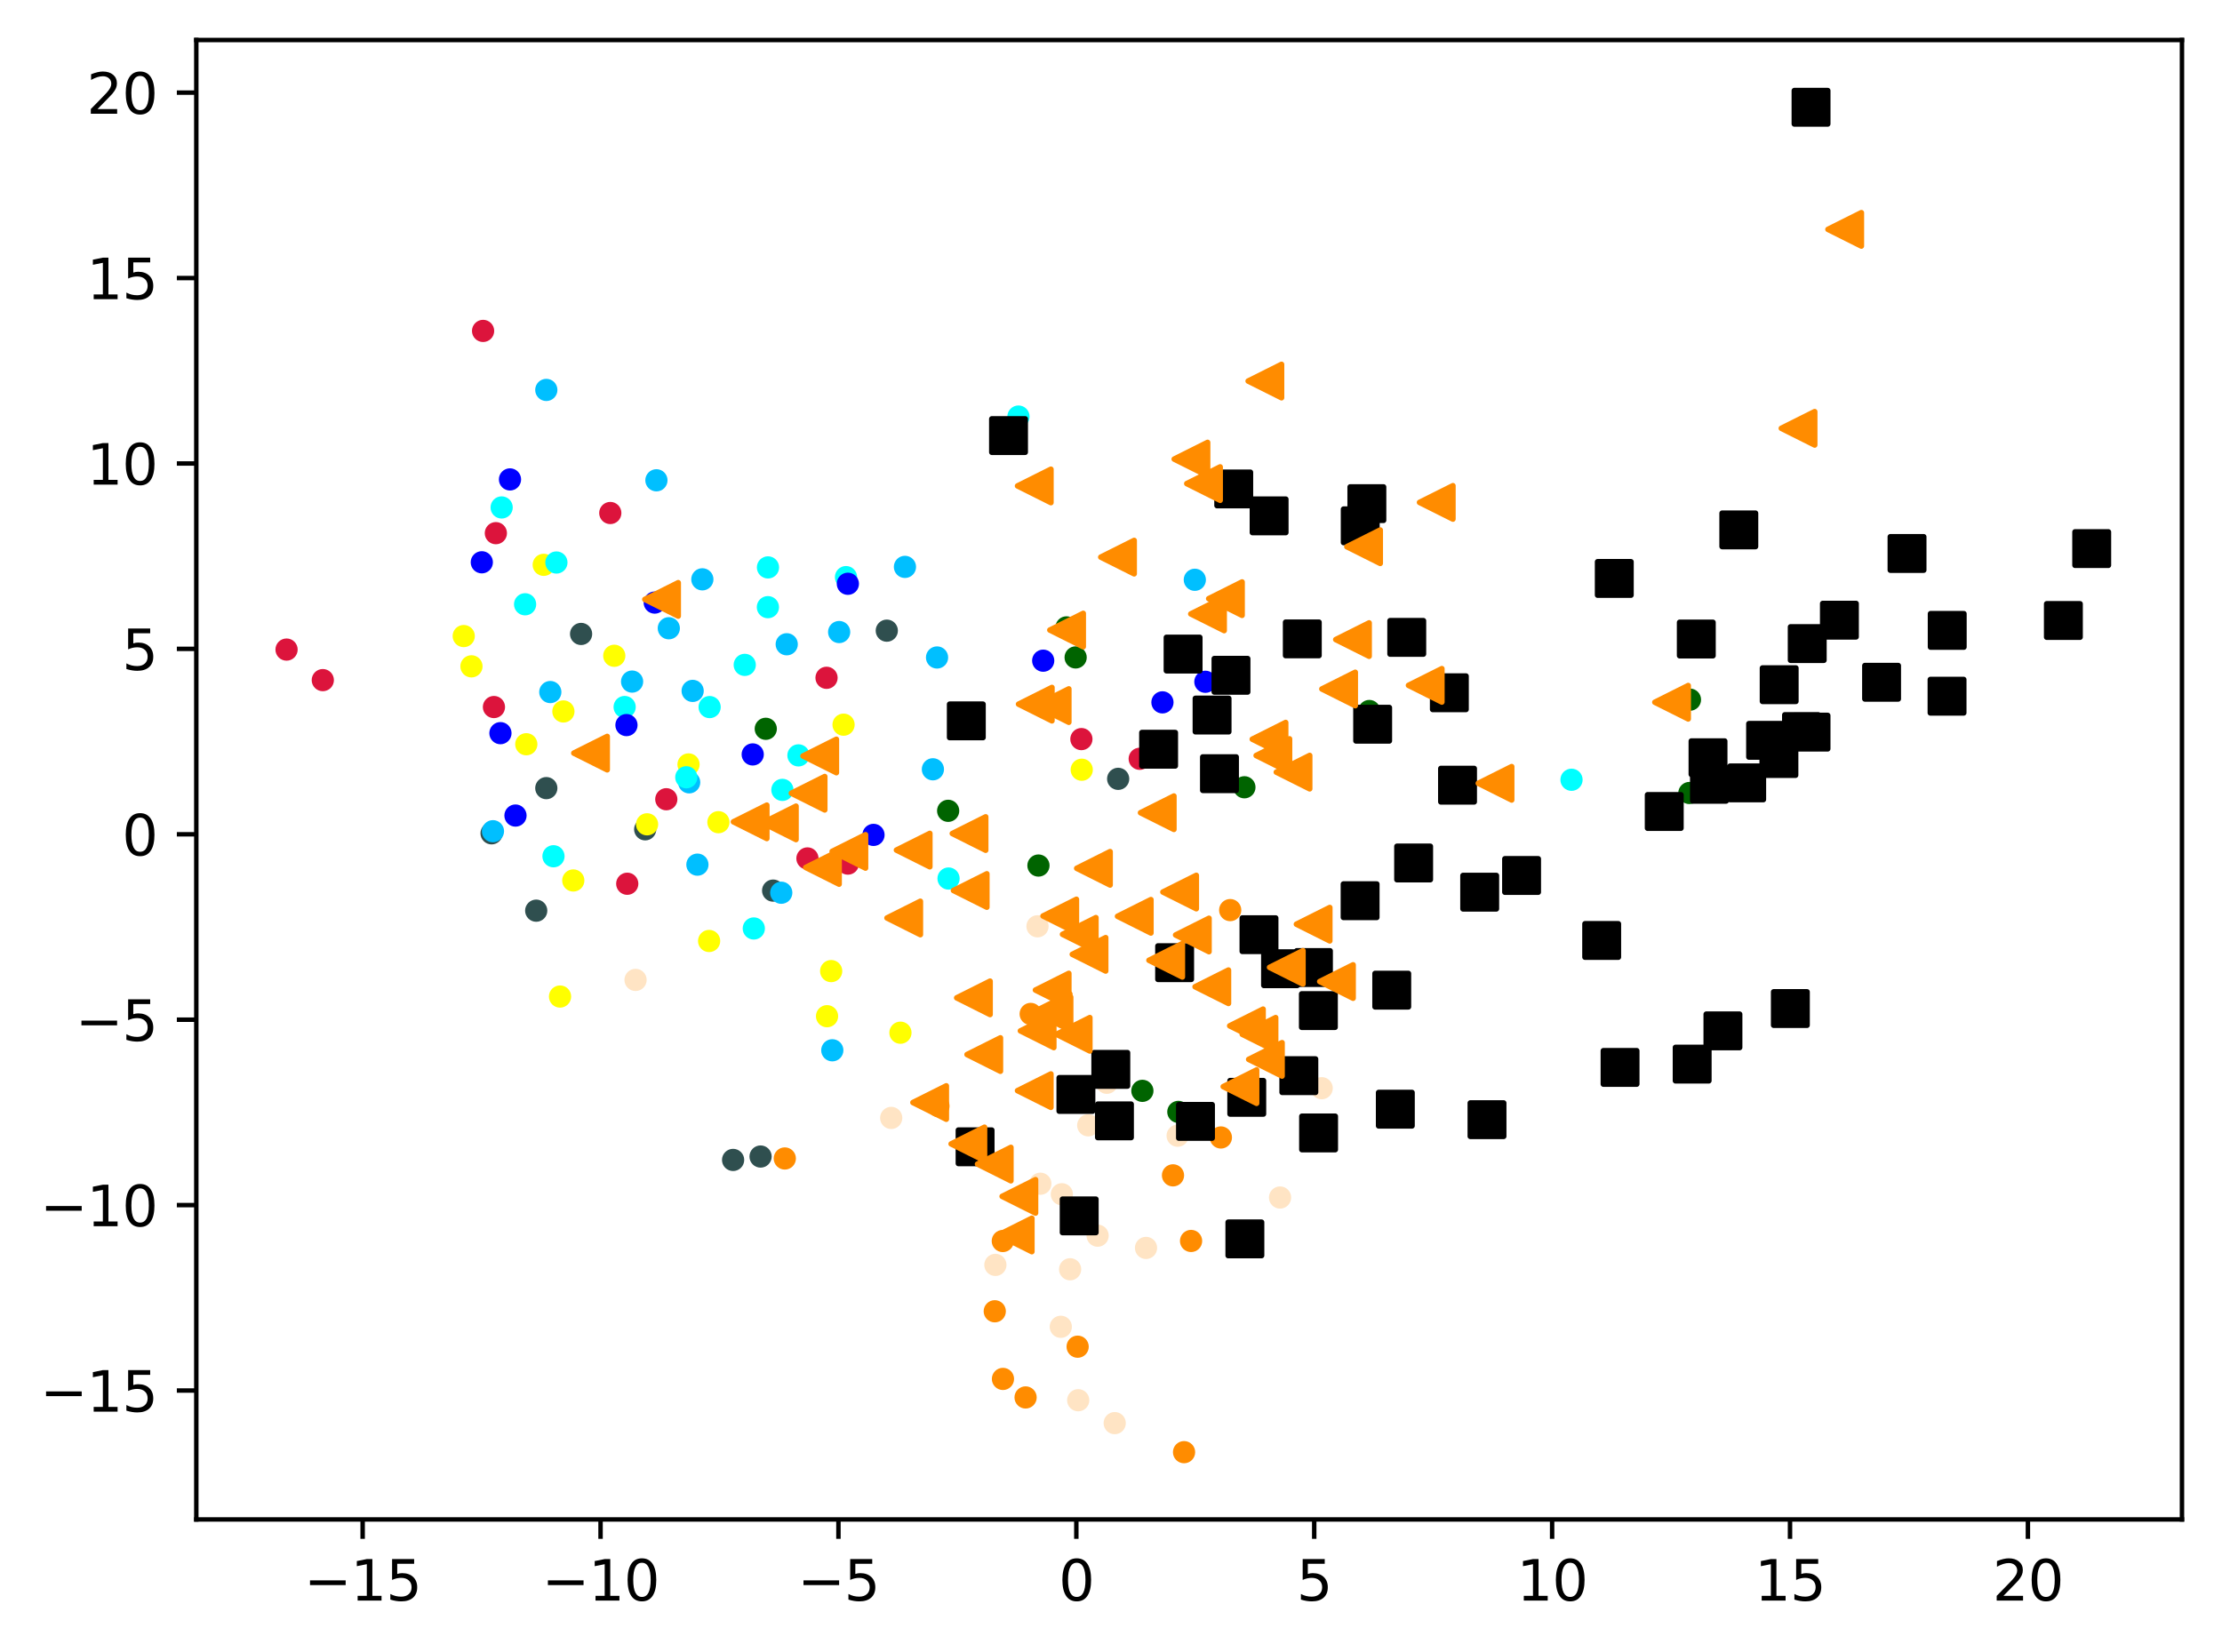 <?xml version="1.0" encoding="utf-8" standalone="no"?>
<!DOCTYPE svg PUBLIC "-//W3C//DTD SVG 1.1//EN"
  "http://www.w3.org/Graphics/SVG/1.1/DTD/svg11.dtd">
<svg xmlns:xlink="http://www.w3.org/1999/xlink" width="399.625pt" height="297.19pt" viewBox="0 0 399.625 297.19" xmlns="http://www.w3.org/2000/svg" version="1.1">
 <defs>
  <style type="text/css">*{stroke-linejoin: round; stroke-linecap: butt}</style>
 </defs>
 <g id="figure_1">
  <g id="patch_1">
   <path d="M 0 297.19 
L 399.625 297.19 
L 399.625 0 
L 0 0 
z
" style="fill: #ffffff"/>
  </g>
  <g id="axes_1">
   <g id="patch_2">
    <path d="M 35.305 273.312 
L 392.425 273.312 
L 392.425 7.2 
L 35.305 7.2 
z
" style="fill: #ffffff"/>
   </g>
   <g id="PathCollection_1">
    <defs>
     <path id="m90c32ec543" d="M 0 1.5 
C 0.398 1.5 0.779 1.342 1.061 1.061 
C 1.342 0.779 1.5 0.398 1.5 0 
C 1.5 -0.398 1.342 -0.779 1.061 -1.061 
C 0.779 -1.342 0.398 -1.5 0 -1.5 
C -0.398 -1.5 -0.779 -1.342 -1.061 -1.061 
C -1.342 -0.779 -1.5 -0.398 -1.5 0 
C -1.5 0.398 -1.342 0.779 -1.061 1.061 
C -0.779 1.342 -0.398 1.5 0 1.5 
z
" style="stroke: #ff8c00"/>
    </defs>
    <g clip-path="url(#p55692cf0a2)">
     <use xlink:href="#m90c32ec543" x="178.907" y="235.872" style="fill: #ff8c00; stroke: #ff8c00"/>
     <use xlink:href="#m90c32ec543" x="221.249" y="163.709" style="fill: #ff8c00; stroke: #ff8c00"/>
     <use xlink:href="#m90c32ec543" x="141.146" y="208.386" style="fill: #ff8c00; stroke: #ff8c00"/>
     <use xlink:href="#m90c32ec543" x="180.354" y="223.235" style="fill: #ff8c00; stroke: #ff8c00"/>
     <use xlink:href="#m90c32ec543" x="180.381" y="248.041" style="fill: #ff8c00; stroke: #ff8c00"/>
     <use xlink:href="#m90c32ec543" x="219.576" y="204.607" style="fill: #ff8c00; stroke: #ff8c00"/>
     <use xlink:href="#m90c32ec543" x="168.777" y="198.962" style="fill: #ff8c00; stroke: #ff8c00"/>
     <use xlink:href="#m90c32ec543" x="212.951" y="261.216" style="fill: #ff8c00; stroke: #ff8c00"/>
     <use xlink:href="#m90c32ec543" x="214.213" y="223.223" style="fill: #ff8c00; stroke: #ff8c00"/>
     <use xlink:href="#m90c32ec543" x="184.452" y="251.371" style="fill: #ff8c00; stroke: #ff8c00"/>
     <use xlink:href="#m90c32ec543" x="210.963" y="211.421" style="fill: #ff8c00; stroke: #ff8c00"/>
     <use xlink:href="#m90c32ec543" x="185.369" y="182.386" style="fill: #ff8c00; stroke: #ff8c00"/>
     <use xlink:href="#m90c32ec543" x="193.813" y="242.244" style="fill: #ff8c00; stroke: #ff8c00"/>
    </g>
   </g>
   <g id="PathCollection_2">
    <defs>
     <path id="ma6989c53c9" d="M 0 1.5 
C 0.398 1.5 0.779 1.342 1.061 1.061 
C 1.342 0.779 1.5 0.398 1.5 0 
C 1.5 -0.398 1.342 -0.779 1.061 -1.061 
C 0.779 -1.342 0.398 -1.5 0 -1.5 
C -0.398 -1.5 -0.779 -1.342 -1.061 -1.061 
C -1.342 -0.779 -1.5 -0.398 -1.5 0 
C -1.5 0.398 -1.342 0.779 -1.061 1.061 
C -0.779 1.342 -0.398 1.5 0 1.5 
z
" style="stroke: #006400"/>
    </defs>
    <g clip-path="url(#p55692cf0a2)">
     <use xlink:href="#ma6989c53c9" x="303.939" y="125.856" style="fill: #006400; stroke: #006400"/>
     <use xlink:href="#ma6989c53c9" x="205.456" y="196.221" style="fill: #006400; stroke: #006400"/>
     <use xlink:href="#ma6989c53c9" x="193.453" y="118.259" style="fill: #006400; stroke: #006400"/>
     <use xlink:href="#ma6989c53c9" x="211.924" y="200.006" style="fill: #006400; stroke: #006400"/>
     <use xlink:href="#ma6989c53c9" x="137.724" y="131.095" style="fill: #006400; stroke: #006400"/>
     <use xlink:href="#ma6989c53c9" x="246.268" y="127.896" style="fill: #006400; stroke: #006400"/>
     <use xlink:href="#ma6989c53c9" x="191.808" y="112.856" style="fill: #006400; stroke: #006400"/>
     <use xlink:href="#ma6989c53c9" x="170.525" y="145.849" style="fill: #006400; stroke: #006400"/>
     <use xlink:href="#ma6989c53c9" x="223.806" y="141.614" style="fill: #006400; stroke: #006400"/>
     <use xlink:href="#ma6989c53c9" x="186.765" y="155.693" style="fill: #006400; stroke: #006400"/>
     <use xlink:href="#ma6989c53c9" x="303.835" y="142.643" style="fill: #006400; stroke: #006400"/>
    </g>
   </g>
   <g id="PathCollection_3">
    <defs>
     <path id="m8073e82174" d="M 0 1.5 
C 0.398 1.5 0.779 1.342 1.061 1.061 
C 1.342 0.779 1.5 0.398 1.5 0 
C 1.5 -0.398 1.342 -0.779 1.061 -1.061 
C 0.779 -1.342 0.398 -1.5 0 -1.5 
C -0.398 -1.5 -0.779 -1.342 -1.061 -1.061 
C -1.342 -0.779 -1.5 -0.398 -1.5 0 
C -1.5 0.398 -1.342 0.779 -1.061 1.061 
C -0.779 1.342 -0.398 1.5 0 1.5 
z
" style="stroke: #2f4f4f"/>
    </defs>
    <g clip-path="url(#p55692cf0a2)">
     <use xlink:href="#m8073e82174" x="96.437" y="163.811" style="fill: #2f4f4f; stroke: #2f4f4f"/>
     <use xlink:href="#m8073e82174" x="159.489" y="113.443" style="fill: #2f4f4f; stroke: #2f4f4f"/>
     <use xlink:href="#m8073e82174" x="104.509" y="114.034" style="fill: #2f4f4f; stroke: #2f4f4f"/>
     <use xlink:href="#m8073e82174" x="88.411" y="149.896" style="fill: #2f4f4f; stroke: #2f4f4f"/>
     <use xlink:href="#m8073e82174" x="201.101" y="140.098" style="fill: #2f4f4f; stroke: #2f4f4f"/>
     <use xlink:href="#m8073e82174" x="136.788" y="208.037" style="fill: #2f4f4f; stroke: #2f4f4f"/>
     <use xlink:href="#m8073e82174" x="139.048" y="160.202" style="fill: #2f4f4f; stroke: #2f4f4f"/>
     <use xlink:href="#m8073e82174" x="98.253" y="141.768" style="fill: #2f4f4f; stroke: #2f4f4f"/>
     <use xlink:href="#m8073e82174" x="131.848" y="208.648" style="fill: #2f4f4f; stroke: #2f4f4f"/>
     <use xlink:href="#m8073e82174" x="116.038" y="149.176" style="fill: #2f4f4f; stroke: #2f4f4f"/>
    </g>
   </g>
   <g id="PathCollection_4">
    <defs>
     <path id="m2326789da8" d="M 0 1.5 
C 0.398 1.5 0.779 1.342 1.061 1.061 
C 1.342 0.779 1.5 0.398 1.5 0 
C 1.5 -0.398 1.342 -0.779 1.061 -1.061 
C 0.779 -1.342 0.398 -1.5 0 -1.5 
C -0.398 -1.5 -0.779 -1.342 -1.061 -1.061 
C -1.342 -0.779 -1.5 -0.398 -1.5 0 
C -1.5 0.398 -1.342 0.779 -1.061 1.061 
C -0.779 1.342 -0.398 1.5 0 1.5 
z
" style="stroke: #00bfff"/>
    </defs>
    <g clip-path="url(#p55692cf0a2)">
     <use xlink:href="#m2326789da8" x="98.253" y="70.141" style="fill: #00bfff; stroke: #00bfff"/>
     <use xlink:href="#m2326789da8" x="120.284" y="113.01" style="fill: #00bfff; stroke: #00bfff"/>
     <use xlink:href="#m2326789da8" x="149.689" y="188.924" style="fill: #00bfff; stroke: #00bfff"/>
     <use xlink:href="#m2326789da8" x="125.428" y="155.532" style="fill: #00bfff; stroke: #00bfff"/>
     <use xlink:href="#m2326789da8" x="126.317" y="104.209" style="fill: #00bfff; stroke: #00bfff"/>
     <use xlink:href="#m2326789da8" x="162.754" y="101.972" style="fill: #00bfff; stroke: #00bfff"/>
     <use xlink:href="#m2326789da8" x="88.658" y="149.519" style="fill: #00bfff; stroke: #00bfff"/>
     <use xlink:href="#m2326789da8" x="150.921" y="113.691" style="fill: #00bfff; stroke: #00bfff"/>
     <use xlink:href="#m2326789da8" x="141.492" y="115.89" style="fill: #00bfff; stroke: #00bfff"/>
     <use xlink:href="#m2326789da8" x="140.509" y="160.584" style="fill: #00bfff; stroke: #00bfff"/>
     <use xlink:href="#m2326789da8" x="214.888" y="104.291" style="fill: #00bfff; stroke: #00bfff"/>
     <use xlink:href="#m2326789da8" x="98.971" y="124.487" style="fill: #00bfff; stroke: #00bfff"/>
     <use xlink:href="#m2326789da8" x="124.573" y="124.278" style="fill: #00bfff; stroke: #00bfff"/>
     <use xlink:href="#m2326789da8" x="123.948" y="140.725" style="fill: #00bfff; stroke: #00bfff"/>
     <use xlink:href="#m2326789da8" x="113.681" y="122.602" style="fill: #00bfff; stroke: #00bfff"/>
     <use xlink:href="#m2326789da8" x="168.527" y="118.267" style="fill: #00bfff; stroke: #00bfff"/>
     <use xlink:href="#m2326789da8" x="167.781" y="138.379" style="fill: #00bfff; stroke: #00bfff"/>
     <use xlink:href="#m2326789da8" x="118.056" y="86.395" style="fill: #00bfff; stroke: #00bfff"/>
    </g>
   </g>
   <g id="PathCollection_5">
    <defs>
     <path id="m8219f09177" d="M 0 1.5 
C 0.398 1.5 0.779 1.342 1.061 1.061 
C 1.342 0.779 1.5 0.398 1.5 0 
C 1.5 -0.398 1.342 -0.779 1.061 -1.061 
C 0.779 -1.342 0.398 -1.5 0 -1.5 
C -0.398 -1.5 -0.779 -1.342 -1.061 -1.061 
C -1.342 -0.779 -1.5 -0.398 -1.5 0 
C -1.5 0.398 -1.342 0.779 -1.061 1.061 
C -0.779 1.342 -0.398 1.5 0 1.5 
z
" style="stroke: #ffff00"/>
    </defs>
    <g clip-path="url(#p55692cf0a2)">
     <use xlink:href="#m8219f09177" x="194.549" y="138.458" style="fill: #ffff00; stroke: #ffff00"/>
     <use xlink:href="#m8219f09177" x="83.401" y="114.415" style="fill: #ffff00; stroke: #ffff00"/>
     <use xlink:href="#m8219f09177" x="101.327" y="127.976" style="fill: #ffff00; stroke: #ffff00"/>
     <use xlink:href="#m8219f09177" x="100.722" y="179.258" style="fill: #ffff00; stroke: #ffff00"/>
     <use xlink:href="#m8219f09177" x="110.476" y="117.96" style="fill: #ffff00; stroke: #ffff00"/>
     <use xlink:href="#m8219f09177" x="103.106" y="158.379" style="fill: #ffff00; stroke: #ffff00"/>
     <use xlink:href="#m8219f09177" x="116.375" y="148.277" style="fill: #ffff00; stroke: #ffff00"/>
     <use xlink:href="#m8219f09177" x="161.944" y="185.762" style="fill: #ffff00; stroke: #ffff00"/>
     <use xlink:href="#m8219f09177" x="127.535" y="169.264" style="fill: #ffff00; stroke: #ffff00"/>
     <use xlink:href="#m8219f09177" x="149.484" y="174.681" style="fill: #ffff00; stroke: #ffff00"/>
     <use xlink:href="#m8219f09177" x="148.744" y="182.794" style="fill: #ffff00; stroke: #ffff00"/>
     <use xlink:href="#m8219f09177" x="129.207" y="147.896" style="fill: #ffff00; stroke: #ffff00"/>
     <use xlink:href="#m8219f09177" x="84.791" y="119.861" style="fill: #ffff00; stroke: #ffff00"/>
     <use xlink:href="#m8219f09177" x="151.713" y="130.355" style="fill: #ffff00; stroke: #ffff00"/>
     <use xlink:href="#m8219f09177" x="123.833" y="137.505" style="fill: #ffff00; stroke: #ffff00"/>
     <use xlink:href="#m8219f09177" x="97.787" y="101.602" style="fill: #ffff00; stroke: #ffff00"/>
     <use xlink:href="#m8219f09177" x="94.653" y="133.874" style="fill: #ffff00; stroke: #ffff00"/>
    </g>
   </g>
   <g id="PathCollection_6">
    <defs>
     <path id="m6be51de3f1" d="M 0 1.5 
C 0.398 1.5 0.779 1.342 1.061 1.061 
C 1.342 0.779 1.5 0.398 1.5 0 
C 1.5 -0.398 1.342 -0.779 1.061 -1.061 
C 0.779 -1.342 0.398 -1.5 0 -1.5 
C -0.398 -1.5 -0.779 -1.342 -1.061 -1.061 
C -1.342 -0.779 -1.5 -0.398 -1.5 0 
C -1.5 0.398 -1.342 0.779 -1.061 1.061 
C -0.779 1.342 -0.398 1.5 0 1.5 
z
" style="stroke: #00ffff"/>
    </defs>
    <g clip-path="url(#p55692cf0a2)">
     <use xlink:href="#m6be51de3f1" x="282.635" y="140.263" style="fill: #00ffff; stroke: #00ffff"/>
     <use xlink:href="#m6be51de3f1" x="94.439" y="108.699" style="fill: #00ffff; stroke: #00ffff"/>
     <use xlink:href="#m6be51de3f1" x="183.17" y="74.933" style="fill: #00ffff; stroke: #00ffff"/>
     <use xlink:href="#m6be51de3f1" x="133.941" y="119.597" style="fill: #00ffff; stroke: #00ffff"/>
     <use xlink:href="#m6be51de3f1" x="99.542" y="154.022" style="fill: #00ffff; stroke: #00ffff"/>
     <use xlink:href="#m6be51de3f1" x="138.12" y="102.065" style="fill: #00ffff; stroke: #00ffff"/>
     <use xlink:href="#m6be51de3f1" x="152.154" y="103.811" style="fill: #00ffff; stroke: #00ffff"/>
     <use xlink:href="#m6be51de3f1" x="127.627" y="127.189" style="fill: #00ffff; stroke: #00ffff"/>
     <use xlink:href="#m6be51de3f1" x="138.105" y="109.217" style="fill: #00ffff; stroke: #00ffff"/>
     <use xlink:href="#m6be51de3f1" x="170.595" y="158.03" style="fill: #00ffff; stroke: #00ffff"/>
     <use xlink:href="#m6be51de3f1" x="135.571" y="167.013" style="fill: #00ffff; stroke: #00ffff"/>
     <use xlink:href="#m6be51de3f1" x="112.342" y="127.177" style="fill: #00ffff; stroke: #00ffff"/>
     <use xlink:href="#m6be51de3f1" x="123.432" y="139.816" style="fill: #00ffff; stroke: #00ffff"/>
     <use xlink:href="#m6be51de3f1" x="143.6" y="135.877" style="fill: #00ffff; stroke: #00ffff"/>
     <use xlink:href="#m6be51de3f1" x="100.069" y="101.184" style="fill: #00ffff; stroke: #00ffff"/>
     <use xlink:href="#m6be51de3f1" x="140.713" y="142.083" style="fill: #00ffff; stroke: #00ffff"/>
     <use xlink:href="#m6be51de3f1" x="90.222" y="91.28" style="fill: #00ffff; stroke: #00ffff"/>
    </g>
   </g>
   <g id="PathCollection_7">
    <defs>
     <path id="mb5764b1c6e" d="M 0 1.5 
C 0.398 1.5 0.779 1.342 1.061 1.061 
C 1.342 0.779 1.5 0.398 1.5 0 
C 1.5 -0.398 1.342 -0.779 1.061 -1.061 
C 0.779 -1.342 0.398 -1.5 0 -1.5 
C -0.398 -1.5 -0.779 -1.342 -1.061 -1.061 
C -1.342 -0.779 -1.5 -0.398 -1.5 0 
C -1.5 0.398 -1.342 0.779 -1.061 1.061 
C -0.779 1.342 -0.398 1.5 0 1.5 
z
" style="stroke: #0000ff"/>
    </defs>
    <g clip-path="url(#p55692cf0a2)">
     <use xlink:href="#mb5764b1c6e" x="91.721" y="86.237" style="fill: #0000ff; stroke: #0000ff"/>
     <use xlink:href="#mb5764b1c6e" x="135.375" y="135.705" style="fill: #0000ff; stroke: #0000ff"/>
     <use xlink:href="#mb5764b1c6e" x="86.653" y="101.144" style="fill: #0000ff; stroke: #0000ff"/>
     <use xlink:href="#mb5764b1c6e" x="187.619" y="118.844" style="fill: #0000ff; stroke: #0000ff"/>
     <use xlink:href="#mb5764b1c6e" x="90.004" y="131.881" style="fill: #0000ff; stroke: #0000ff"/>
     <use xlink:href="#mb5764b1c6e" x="112.669" y="130.429" style="fill: #0000ff; stroke: #0000ff"/>
     <use xlink:href="#mb5764b1c6e" x="216.784" y="122.638" style="fill: #0000ff; stroke: #0000ff"/>
     <use xlink:href="#mb5764b1c6e" x="92.71" y="146.701" style="fill: #0000ff; stroke: #0000ff"/>
     <use xlink:href="#mb5764b1c6e" x="152.488" y="105.01" style="fill: #0000ff; stroke: #0000ff"/>
     <use xlink:href="#mb5764b1c6e" x="157.098" y="150.181" style="fill: #0000ff; stroke: #0000ff"/>
     <use xlink:href="#mb5764b1c6e" x="209.065" y="126.34" style="fill: #0000ff; stroke: #0000ff"/>
     <use xlink:href="#mb5764b1c6e" x="117.752" y="108.39" style="fill: #0000ff; stroke: #0000ff"/>
    </g>
   </g>
   <g id="PathCollection_8">
    <defs>
     <path id="m5fcdad719e" d="M 0 1.5 
C 0.398 1.5 0.779 1.342 1.061 1.061 
C 1.342 0.779 1.5 0.398 1.5 0 
C 1.5 -0.398 1.342 -0.779 1.061 -1.061 
C 0.779 -1.342 0.398 -1.5 0 -1.5 
C -0.398 -1.5 -0.779 -1.342 -1.061 -1.061 
C -1.342 -0.779 -1.5 -0.398 -1.5 0 
C -1.5 0.398 -1.342 0.779 -1.061 1.061 
C -0.779 1.342 -0.398 1.5 0 1.5 
z
" style="stroke: #dc143c"/>
    </defs>
    <g clip-path="url(#p55692cf0a2)">
     <use xlink:href="#m5fcdad719e" x="152.492" y="155.343" style="fill: #dc143c; stroke: #dc143c"/>
     <use xlink:href="#m5fcdad719e" x="58.056" y="122.339" style="fill: #dc143c; stroke: #dc143c"/>
     <use xlink:href="#m5fcdad719e" x="204.975" y="136.491" style="fill: #dc143c; stroke: #dc143c"/>
     <use xlink:href="#m5fcdad719e" x="88.836" y="127.182" style="fill: #dc143c; stroke: #dc143c"/>
     <use xlink:href="#m5fcdad719e" x="145.217" y="154.416" style="fill: #dc143c; stroke: #dc143c"/>
     <use xlink:href="#m5fcdad719e" x="109.76" y="92.279" style="fill: #dc143c; stroke: #dc143c"/>
     <use xlink:href="#m5fcdad719e" x="119.833" y="143.766" style="fill: #dc143c; stroke: #dc143c"/>
     <use xlink:href="#m5fcdad719e" x="51.537" y="116.846" style="fill: #dc143c; stroke: #dc143c"/>
     <use xlink:href="#m5fcdad719e" x="86.883" y="59.525" style="fill: #dc143c; stroke: #dc143c"/>
     <use xlink:href="#m5fcdad719e" x="89.18" y="95.906" style="fill: #dc143c; stroke: #dc143c"/>
     <use xlink:href="#m5fcdad719e" x="148.652" y="121.923" style="fill: #dc143c; stroke: #dc143c"/>
     <use xlink:href="#m5fcdad719e" x="194.488" y="132.947" style="fill: #dc143c; stroke: #dc143c"/>
     <use xlink:href="#m5fcdad719e" x="112.81" y="158.968" style="fill: #dc143c; stroke: #dc143c"/>
    </g>
   </g>
   <g id="PathCollection_9">
    <defs>
     <path id="m5ea8ea9c7e" d="M 0 1.5 
C 0.398 1.5 0.779 1.342 1.061 1.061 
C 1.342 0.779 1.5 0.398 1.5 0 
C 1.5 -0.398 1.342 -0.779 1.061 -1.061 
C 0.779 -1.342 0.398 -1.5 0 -1.5 
C -0.398 -1.5 -0.779 -1.342 -1.061 -1.061 
C -1.342 -0.779 -1.5 -0.398 -1.5 0 
C -1.5 0.398 -1.342 0.779 -1.061 1.061 
C -0.779 1.342 -0.398 1.5 0 1.5 
z
" style="stroke: #ffe4c4"/>
    </defs>
    <g clip-path="url(#p55692cf0a2)">
     <use xlink:href="#m5ea8ea9c7e" x="197.406" y="222.272" style="fill: #ffe4c4; stroke: #ffe4c4"/>
     <use xlink:href="#m5ea8ea9c7e" x="186.593" y="166.623" style="fill: #ffe4c4; stroke: #ffe4c4"/>
     <use xlink:href="#m5ea8ea9c7e" x="206.11" y="224.475" style="fill: #ffe4c4; stroke: #ffe4c4"/>
     <use xlink:href="#m5ea8ea9c7e" x="199.061" y="194.768" style="fill: #ffe4c4; stroke: #ffe4c4"/>
     <use xlink:href="#m5ea8ea9c7e" x="160.283" y="201.091" style="fill: #ffe4c4; stroke: #ffe4c4"/>
     <use xlink:href="#m5ea8ea9c7e" x="211.797" y="204.29" style="fill: #ffe4c4; stroke: #ffe4c4"/>
     <use xlink:href="#m5ea8ea9c7e" x="193.914" y="251.873" style="fill: #ffe4c4; stroke: #ffe4c4"/>
     <use xlink:href="#m5ea8ea9c7e" x="114.303" y="176.267" style="fill: #ffe4c4; stroke: #ffe4c4"/>
     <use xlink:href="#m5ea8ea9c7e" x="190.972" y="214.822" style="fill: #ffe4c4; stroke: #ffe4c4"/>
     <use xlink:href="#m5ea8ea9c7e" x="187.104" y="212.927" style="fill: #ffe4c4; stroke: #ffe4c4"/>
     <use xlink:href="#m5ea8ea9c7e" x="230.216" y="215.41" style="fill: #ffe4c4; stroke: #ffe4c4"/>
     <use xlink:href="#m5ea8ea9c7e" x="192.458" y="228.315" style="fill: #ffe4c4; stroke: #ffe4c4"/>
     <use xlink:href="#m5ea8ea9c7e" x="195.716" y="202.424" style="fill: #ffe4c4; stroke: #ffe4c4"/>
     <use xlink:href="#m5ea8ea9c7e" x="190.785" y="238.664" style="fill: #ffe4c4; stroke: #ffe4c4"/>
     <use xlink:href="#m5ea8ea9c7e" x="200.48" y="255.992" style="fill: #ffe4c4; stroke: #ffe4c4"/>
     <use xlink:href="#m5ea8ea9c7e" x="179.019" y="227.53" style="fill: #ffe4c4; stroke: #ffe4c4"/>
     <use xlink:href="#m5ea8ea9c7e" x="237.702" y="195.745" style="fill: #ffe4c4; stroke: #ffe4c4"/>
    </g>
   </g>
   <g id="PathCollection_10">
    <defs>
     <path id="mb581c5b6c9" d="M -3 3 
L 3 3 
L 3 -3 
L -3 -3 
z
" style="stroke: #000000"/>
    </defs>
    <g clip-path="url(#p55692cf0a2)">
     <use xlink:href="#mb581c5b6c9" x="338.4" y="122.725" style="stroke: #000000"/>
     <use xlink:href="#mb581c5b6c9" x="319.983" y="123.162" style="stroke: #000000"/>
     <use xlink:href="#mb581c5b6c9" x="223.89" y="222.851" style="stroke: #000000"/>
     <use xlink:href="#mb581c5b6c9" x="200.432" y="201.618" style="stroke: #000000"/>
     <use xlink:href="#mb581c5b6c9" x="299.312" y="145.971" style="stroke: #000000"/>
     <use xlink:href="#mb581c5b6c9" x="324" y="131.588" style="stroke: #000000"/>
     <use xlink:href="#mb581c5b6c9" x="236.22" y="174.039" style="stroke: #000000"/>
     <use xlink:href="#mb581c5b6c9" x="244.638" y="94.586" style="stroke: #000000"/>
     <use xlink:href="#mb581c5b6c9" x="244.615" y="162.02" style="stroke: #000000"/>
     <use xlink:href="#mb581c5b6c9" x="267.436" y="201.406" style="stroke: #000000"/>
     <use xlink:href="#mb581c5b6c9" x="219.321" y="139.166" style="stroke: #000000"/>
     <use xlink:href="#mb581c5b6c9" x="245.829" y="90.593" style="stroke: #000000"/>
     <use xlink:href="#mb581c5b6c9" x="305.078" y="114.948" style="stroke: #000000"/>
     <use xlink:href="#mb581c5b6c9" x="273.655" y="157.481" style="stroke: #000000"/>
     <use xlink:href="#mb581c5b6c9" x="226.428" y="168.13" style="stroke: #000000"/>
     <use xlink:href="#mb581c5b6c9" x="314.138" y="140.826" style="stroke: #000000"/>
     <use xlink:href="#mb581c5b6c9" x="371.097" y="111.614" style="stroke: #000000"/>
     <use xlink:href="#mb581c5b6c9" x="288.061" y="169.171" style="stroke: #000000"/>
     <use xlink:href="#mb581c5b6c9" x="228.249" y="92.793" style="stroke: #000000"/>
     <use xlink:href="#mb581c5b6c9" x="173.791" y="129.669" style="stroke: #000000"/>
     <use xlink:href="#mb581c5b6c9" x="325.028" y="115.764" style="stroke: #000000"/>
     <use xlink:href="#mb581c5b6c9" x="233.595" y="193.492" style="stroke: #000000"/>
     <use xlink:href="#mb581c5b6c9" x="266.122" y="160.484" style="stroke: #000000"/>
     <use xlink:href="#mb581c5b6c9" x="253.002" y="114.65" style="stroke: #000000"/>
     <use xlink:href="#mb581c5b6c9" x="317.541" y="133.175" style="stroke: #000000"/>
     <use xlink:href="#mb581c5b6c9" x="193.5" y="196.87" style="stroke: #000000"/>
     <use xlink:href="#mb581c5b6c9" x="215.006" y="201.714" style="stroke: #000000"/>
     <use xlink:href="#mb581c5b6c9" x="350.174" y="125.232" style="stroke: #000000"/>
     <use xlink:href="#mb581c5b6c9" x="291.366" y="192.006" style="stroke: #000000"/>
     <use xlink:href="#mb581c5b6c9" x="325.714" y="19.296" style="stroke: #000000"/>
     <use xlink:href="#mb581c5b6c9" x="260.665" y="124.613" style="stroke: #000000"/>
     <use xlink:href="#mb581c5b6c9" x="304.335" y="191.411" style="stroke: #000000"/>
     <use xlink:href="#mb581c5b6c9" x="290.328" y="104.051" style="stroke: #000000"/>
     <use xlink:href="#mb581c5b6c9" x="237.146" y="203.793" style="stroke: #000000"/>
     <use xlink:href="#mb581c5b6c9" x="246.871" y="130.273" style="stroke: #000000"/>
     <use xlink:href="#mb581c5b6c9" x="221.392" y="121.471" style="stroke: #000000"/>
     <use xlink:href="#mb581c5b6c9" x="319.934" y="136.442" style="stroke: #000000"/>
     <use xlink:href="#mb581c5b6c9" x="250.948" y="199.52" style="stroke: #000000"/>
     <use xlink:href="#mb581c5b6c9" x="376.192" y="98.681" style="stroke: #000000"/>
     <use xlink:href="#mb581c5b6c9" x="307.447" y="141.074" style="stroke: #000000"/>
     <use xlink:href="#mb581c5b6c9" x="330.816" y="111.555" style="stroke: #000000"/>
     <use xlink:href="#mb581c5b6c9" x="254.241" y="155.233" style="stroke: #000000"/>
     <use xlink:href="#mb581c5b6c9" x="350.206" y="113.393" style="stroke: #000000"/>
     <use xlink:href="#mb581c5b6c9" x="212.778" y="117.651" style="stroke: #000000"/>
     <use xlink:href="#mb581c5b6c9" x="237.109" y="181.784" style="stroke: #000000"/>
     <use xlink:href="#mb581c5b6c9" x="211.256" y="173.163" style="stroke: #000000"/>
     <use xlink:href="#mb581c5b6c9" x="342.977" y="99.557" style="stroke: #000000"/>
     <use xlink:href="#mb581c5b6c9" x="208.373" y="134.771" style="stroke: #000000"/>
     <use xlink:href="#mb581c5b6c9" x="262.136" y="141.238" style="stroke: #000000"/>
     <use xlink:href="#mb581c5b6c9" x="224.228" y="197.386" style="stroke: #000000"/>
     <use xlink:href="#mb581c5b6c9" x="199.778" y="192.354" style="stroke: #000000"/>
     <use xlink:href="#mb581c5b6c9" x="312.724" y="95.314" style="stroke: #000000"/>
     <use xlink:href="#mb581c5b6c9" x="234.218" y="114.922" style="stroke: #000000"/>
     <use xlink:href="#mb581c5b6c9" x="250.304" y="178.109" style="stroke: #000000"/>
     <use xlink:href="#mb581c5b6c9" x="217.99" y="128.625" style="stroke: #000000"/>
     <use xlink:href="#mb581c5b6c9" x="175.369" y="206.284" style="stroke: #000000"/>
     <use xlink:href="#mb581c5b6c9" x="321.995" y="181.416" style="stroke: #000000"/>
     <use xlink:href="#mb581c5b6c9" x="194.092" y="218.711" style="stroke: #000000"/>
     <use xlink:href="#mb581c5b6c9" x="230.306" y="174.254" style="stroke: #000000"/>
     <use xlink:href="#mb581c5b6c9" x="307.185" y="136.302" style="stroke: #000000"/>
     <use xlink:href="#mb581c5b6c9" x="221.885" y="87.949" style="stroke: #000000"/>
     <use xlink:href="#mb581c5b6c9" x="309.869" y="185.432" style="stroke: #000000"/>
     <use xlink:href="#mb581c5b6c9" x="325.71" y="131.694" style="stroke: #000000"/>
     <use xlink:href="#mb581c5b6c9" x="181.381" y="78.351" style="stroke: #000000"/>
    </g>
   </g>
   <g id="PathCollection_11">
    <defs>
     <path id="m828d657f76" d="M -3 -0 
L 3 3 
L 3 -3 
z
" style="stroke: #ff8c00"/>
    </defs>
    <g clip-path="url(#p55692cf0a2)">
     <use xlink:href="#m828d657f76" x="245.233" y="98.342" style="fill: #ff8c00; stroke: #ff8c00"/>
     <use xlink:href="#m828d657f76" x="178.808" y="209.395" style="fill: #ff8c00; stroke: #ff8c00"/>
     <use xlink:href="#m828d657f76" x="145.328" y="142.685" style="fill: #ff8c00; stroke: #ff8c00"/>
     <use xlink:href="#m828d657f76" x="300.624" y="126.319" style="fill: #ff8c00; stroke: #ff8c00"/>
     <use xlink:href="#m828d657f76" x="240.74" y="123.932" style="fill: #ff8c00; stroke: #ff8c00"/>
     <use xlink:href="#m828d657f76" x="167.192" y="198.322" style="fill: #ff8c00; stroke: #ff8c00"/>
     <use xlink:href="#m828d657f76" x="176.925" y="189.69" style="fill: #ff8c00; stroke: #ff8c00"/>
     <use xlink:href="#m828d657f76" x="226.423" y="186.05" style="fill: #ff8c00; stroke: #ff8c00"/>
     <use xlink:href="#m828d657f76" x="256.318" y="123.281" style="fill: #ff8c00; stroke: #ff8c00"/>
     <use xlink:href="#m828d657f76" x="228.226" y="132.964" style="fill: #ff8c00; stroke: #ff8c00"/>
     <use xlink:href="#m828d657f76" x="174.483" y="160.183" style="fill: #ff8c00; stroke: #ff8c00"/>
     <use xlink:href="#m828d657f76" x="191.817" y="113.335" style="fill: #ff8c00; stroke: #ff8c00"/>
     <use xlink:href="#m828d657f76" x="227.483" y="68.543" style="fill: #ff8c00; stroke: #ff8c00"/>
     <use xlink:href="#m828d657f76" x="174.065" y="205.766" style="fill: #ff8c00; stroke: #ff8c00"/>
     <use xlink:href="#m828d657f76" x="228.919" y="135.904" style="fill: #ff8c00; stroke: #ff8c00"/>
     <use xlink:href="#m828d657f76" x="182.579" y="222.144" style="fill: #ff8c00; stroke: #ff8c00"/>
     <use xlink:href="#m828d657f76" x="186.003" y="196.186" style="fill: #ff8c00; stroke: #ff8c00"/>
     <use xlink:href="#m828d657f76" x="214.438" y="168.184" style="fill: #ff8c00; stroke: #ff8c00"/>
     <use xlink:href="#m828d657f76" x="147.912" y="156.042" style="fill: #ff8c00; stroke: #ff8c00"/>
     <use xlink:href="#m828d657f76" x="223.001" y="195.461" style="fill: #ff8c00; stroke: #ff8c00"/>
     <use xlink:href="#m828d657f76" x="217.938" y="177.496" style="fill: #ff8c00; stroke: #ff8c00"/>
     <use xlink:href="#m828d657f76" x="106.203" y="135.47" style="fill: #ff8c00; stroke: #ff8c00"/>
     <use xlink:href="#m828d657f76" x="134.91" y="147.829" style="fill: #ff8c00; stroke: #ff8c00"/>
     <use xlink:href="#m828d657f76" x="331.763" y="41.259" style="fill: #ff8c00; stroke: #ff8c00"/>
     <use xlink:href="#m828d657f76" x="196.651" y="156.191" style="fill: #ff8c00; stroke: #ff8c00"/>
     <use xlink:href="#m828d657f76" x="217.166" y="110.43" style="fill: #ff8c00; stroke: #ff8c00"/>
     <use xlink:href="#m828d657f76" x="231.335" y="174.012" style="fill: #ff8c00; stroke: #ff8c00"/>
     <use xlink:href="#m828d657f76" x="186.188" y="126.662" style="fill: #ff8c00; stroke: #ff8c00"/>
     <use xlink:href="#m828d657f76" x="236.162" y="166.244" style="fill: #ff8c00; stroke: #ff8c00"/>
     <use xlink:href="#m828d657f76" x="232.546" y="138.892" style="fill: #ff8c00; stroke: #ff8c00"/>
     <use xlink:href="#m828d657f76" x="240.354" y="176.556" style="fill: #ff8c00; stroke: #ff8c00"/>
     <use xlink:href="#m828d657f76" x="208.124" y="146.192" style="fill: #ff8c00; stroke: #ff8c00"/>
     <use xlink:href="#m828d657f76" x="227.576" y="190.559" style="fill: #ff8c00; stroke: #ff8c00"/>
     <use xlink:href="#m828d657f76" x="323.372" y="77.046" style="fill: #ff8c00; stroke: #ff8c00"/>
     <use xlink:href="#m828d657f76" x="152.664" y="153.148" style="fill: #ff8c00; stroke: #ff8c00"/>
     <use xlink:href="#m828d657f76" x="189.225" y="126.919" style="fill: #ff8c00; stroke: #ff8c00"/>
     <use xlink:href="#m828d657f76" x="140.16" y="148.016" style="fill: #ff8c00; stroke: #ff8c00"/>
     <use xlink:href="#m828d657f76" x="258.304" y="90.371" style="fill: #ff8c00; stroke: #ff8c00"/>
     <use xlink:href="#m828d657f76" x="203.99" y="164.823" style="fill: #ff8c00; stroke: #ff8c00"/>
     <use xlink:href="#m828d657f76" x="194.096" y="168.066" style="fill: #ff8c00; stroke: #ff8c00"/>
     <use xlink:href="#m828d657f76" x="195.856" y="171.664" style="fill: #ff8c00; stroke: #ff8c00"/>
     <use xlink:href="#m828d657f76" x="186.007" y="87.408" style="fill: #ff8c00; stroke: #ff8c00"/>
     <use xlink:href="#m828d657f76" x="189.557" y="182.355" style="fill: #ff8c00; stroke: #ff8c00"/>
     <use xlink:href="#m828d657f76" x="186.523" y="185.434" style="fill: #ff8c00; stroke: #ff8c00"/>
     <use xlink:href="#m828d657f76" x="190.59" y="164.768" style="fill: #ff8c00; stroke: #ff8c00"/>
     <use xlink:href="#m828d657f76" x="224.163" y="184.526" style="fill: #ff8c00; stroke: #ff8c00"/>
     <use xlink:href="#m828d657f76" x="216.444" y="86.989" style="fill: #ff8c00; stroke: #ff8c00"/>
     <use xlink:href="#m828d657f76" x="243.237" y="115.045" style="fill: #ff8c00; stroke: #ff8c00"/>
     <use xlink:href="#m828d657f76" x="147.421" y="135.987" style="fill: #ff8c00; stroke: #ff8c00"/>
     <use xlink:href="#m828d657f76" x="162.527" y="165.123" style="fill: #ff8c00; stroke: #ff8c00"/>
     <use xlink:href="#m828d657f76" x="174.275" y="149.935" style="fill: #ff8c00; stroke: #ff8c00"/>
     <use xlink:href="#m828d657f76" x="183.239" y="215.2" style="fill: #ff8c00; stroke: #ff8c00"/>
     <use xlink:href="#m828d657f76" x="209.644" y="172.736" style="fill: #ff8c00; stroke: #ff8c00"/>
     <use xlink:href="#m828d657f76" x="164.229" y="152.914" style="fill: #ff8c00; stroke: #ff8c00"/>
     <use xlink:href="#m828d657f76" x="268.874" y="140.899" style="fill: #ff8c00; stroke: #ff8c00"/>
     <use xlink:href="#m828d657f76" x="200.978" y="100.215" style="fill: #ff8c00; stroke: #ff8c00"/>
     <use xlink:href="#m828d657f76" x="118.977" y="107.819" style="fill: #ff8c00; stroke: #ff8c00"/>
     <use xlink:href="#m828d657f76" x="214.186" y="82.581" style="fill: #ff8c00; stroke: #ff8c00"/>
     <use xlink:href="#m828d657f76" x="189.225" y="178.09" style="fill: #ff8c00; stroke: #ff8c00"/>
     <use xlink:href="#m828d657f76" x="189.406" y="181.784" style="fill: #ff8c00; stroke: #ff8c00"/>
     <use xlink:href="#m828d657f76" x="220.387" y="107.686" style="fill: #ff8c00; stroke: #ff8c00"/>
     <use xlink:href="#m828d657f76" x="193.005" y="186.047" style="fill: #ff8c00; stroke: #ff8c00"/>
     <use xlink:href="#m828d657f76" x="212.152" y="160.458" style="fill: #ff8c00; stroke: #ff8c00"/>
     <use xlink:href="#m828d657f76" x="175.065" y="179.491" style="fill: #ff8c00; stroke: #ff8c00"/>
    </g>
   </g>
   <g id="matplotlib.axis_1">
    <g id="xtick_1">
     <g id="line2d_1">
      <defs>
       <path id="m53ef8fb2d9" d="M 0 0 
L 0 3.5 
" style="stroke: #000000; stroke-width: 0.8"/>
      </defs>
      <g>
       <use xlink:href="#m53ef8fb2d9" x="65.223" y="273.312" style="stroke: #000000; stroke-width: 0.8"/>
      </g>
     </g>
     <g id="text_1">
      <!-- −15 -->
      <g transform="translate(54.671 287.91) scale(0.1 -0.1)">
       <defs>
        <path id="DejaVuSans-2212" d="M 678 2272 
L 4684 2272 
L 4684 1741 
L 678 1741 
L 678 2272 
z
" transform="scale(0.016)"/>
        <path id="DejaVuSans-31" d="M 794 531 
L 1825 531 
L 1825 4091 
L 703 3866 
L 703 4441 
L 1819 4666 
L 2450 4666 
L 2450 531 
L 3481 531 
L 3481 0 
L 794 0 
L 794 531 
z
" transform="scale(0.016)"/>
        <path id="DejaVuSans-35" d="M 691 4666 
L 3169 4666 
L 3169 4134 
L 1269 4134 
L 1269 2991 
Q 1406 3038 1543 3061 
Q 1681 3084 1819 3084 
Q 2600 3084 3056 2656 
Q 3513 2228 3513 1497 
Q 3513 744 3044 326 
Q 2575 -91 1722 -91 
Q 1428 -91 1123 -41 
Q 819 9 494 109 
L 494 744 
Q 775 591 1075 516 
Q 1375 441 1709 441 
Q 2250 441 2565 725 
Q 2881 1009 2881 1497 
Q 2881 1984 2565 2268 
Q 2250 2553 1709 2553 
Q 1456 2553 1204 2497 
Q 953 2441 691 2322 
L 691 4666 
z
" transform="scale(0.016)"/>
       </defs>
       <use xlink:href="#DejaVuSans-2212"/>
       <use xlink:href="#DejaVuSans-31" x="83.789"/>
       <use xlink:href="#DejaVuSans-35" x="147.412"/>
      </g>
     </g>
    </g>
    <g id="xtick_2">
     <g id="line2d_2">
      <g>
       <use xlink:href="#m53ef8fb2d9" x="108.008" y="273.312" style="stroke: #000000; stroke-width: 0.8"/>
      </g>
     </g>
     <g id="text_2">
      <!-- −10 -->
      <g transform="translate(97.455 287.91) scale(0.1 -0.1)">
       <defs>
        <path id="DejaVuSans-30" d="M 2034 4250 
Q 1547 4250 1301 3770 
Q 1056 3291 1056 2328 
Q 1056 1369 1301 889 
Q 1547 409 2034 409 
Q 2525 409 2770 889 
Q 3016 1369 3016 2328 
Q 3016 3291 2770 3770 
Q 2525 4250 2034 4250 
z
M 2034 4750 
Q 2819 4750 3233 4129 
Q 3647 3509 3647 2328 
Q 3647 1150 3233 529 
Q 2819 -91 2034 -91 
Q 1250 -91 836 529 
Q 422 1150 422 2328 
Q 422 3509 836 4129 
Q 1250 4750 2034 4750 
z
" transform="scale(0.016)"/>
       </defs>
       <use xlink:href="#DejaVuSans-2212"/>
       <use xlink:href="#DejaVuSans-31" x="83.789"/>
       <use xlink:href="#DejaVuSans-30" x="147.412"/>
      </g>
     </g>
    </g>
    <g id="xtick_3">
     <g id="line2d_3">
      <g>
       <use xlink:href="#m53ef8fb2d9" x="150.793" y="273.312" style="stroke: #000000; stroke-width: 0.8"/>
      </g>
     </g>
     <g id="text_3">
      <!-- −5 -->
      <g transform="translate(143.422 287.91) scale(0.1 -0.1)">
       <use xlink:href="#DejaVuSans-2212"/>
       <use xlink:href="#DejaVuSans-35" x="83.789"/>
      </g>
     </g>
    </g>
    <g id="xtick_4">
     <g id="line2d_4">
      <g>
       <use xlink:href="#m53ef8fb2d9" x="193.577" y="273.312" style="stroke: #000000; stroke-width: 0.8"/>
      </g>
     </g>
     <g id="text_4">
      <!-- 0 -->
      <g transform="translate(190.396 287.91) scale(0.1 -0.1)">
       <use xlink:href="#DejaVuSans-30"/>
      </g>
     </g>
    </g>
    <g id="xtick_5">
     <g id="line2d_5">
      <g>
       <use xlink:href="#m53ef8fb2d9" x="236.362" y="273.312" style="stroke: #000000; stroke-width: 0.8"/>
      </g>
     </g>
     <g id="text_5">
      <!-- 5 -->
      <g transform="translate(233.181 287.91) scale(0.1 -0.1)">
       <use xlink:href="#DejaVuSans-35"/>
      </g>
     </g>
    </g>
    <g id="xtick_6">
     <g id="line2d_6">
      <g>
       <use xlink:href="#m53ef8fb2d9" x="279.147" y="273.312" style="stroke: #000000; stroke-width: 0.8"/>
      </g>
     </g>
     <g id="text_6">
      <!-- 10 -->
      <g transform="translate(272.785 287.91) scale(0.1 -0.1)">
       <use xlink:href="#DejaVuSans-31"/>
       <use xlink:href="#DejaVuSans-30" x="63.623"/>
      </g>
     </g>
    </g>
    <g id="xtick_7">
     <g id="line2d_7">
      <g>
       <use xlink:href="#m53ef8fb2d9" x="321.932" y="273.312" style="stroke: #000000; stroke-width: 0.8"/>
      </g>
     </g>
     <g id="text_7">
      <!-- 15 -->
      <g transform="translate(315.569 287.91) scale(0.1 -0.1)">
       <use xlink:href="#DejaVuSans-31"/>
       <use xlink:href="#DejaVuSans-35" x="63.623"/>
      </g>
     </g>
    </g>
    <g id="xtick_8">
     <g id="line2d_8">
      <g>
       <use xlink:href="#m53ef8fb2d9" x="364.717" y="273.312" style="stroke: #000000; stroke-width: 0.8"/>
      </g>
     </g>
     <g id="text_8">
      <!-- 20 -->
      <g transform="translate(358.354 287.91) scale(0.1 -0.1)">
       <defs>
        <path id="DejaVuSans-32" d="M 1228 531 
L 3431 531 
L 3431 0 
L 469 0 
L 469 531 
Q 828 903 1448 1529 
Q 2069 2156 2228 2338 
Q 2531 2678 2651 2914 
Q 2772 3150 2772 3378 
Q 2772 3750 2511 3984 
Q 2250 4219 1831 4219 
Q 1534 4219 1204 4116 
Q 875 4013 500 3803 
L 500 4441 
Q 881 4594 1212 4672 
Q 1544 4750 1819 4750 
Q 2544 4750 2975 4387 
Q 3406 4025 3406 3419 
Q 3406 3131 3298 2873 
Q 3191 2616 2906 2266 
Q 2828 2175 2409 1742 
Q 1991 1309 1228 531 
z
" transform="scale(0.016)"/>
       </defs>
       <use xlink:href="#DejaVuSans-32"/>
       <use xlink:href="#DejaVuSans-30" x="63.623"/>
      </g>
     </g>
    </g>
   </g>
   <g id="matplotlib.axis_2">
    <g id="ytick_1">
     <g id="line2d_9">
      <defs>
       <path id="m4e6e4a87bc" d="M 0 0 
L -3.5 0 
" style="stroke: #000000; stroke-width: 0.8"/>
      </defs>
      <g>
       <use xlink:href="#m4e6e4a87bc" x="35.305" y="250.124" style="stroke: #000000; stroke-width: 0.8"/>
      </g>
     </g>
     <g id="text_9">
      <!-- −15 -->
      <g transform="translate(7.2 253.923) scale(0.1 -0.1)">
       <use xlink:href="#DejaVuSans-2212"/>
       <use xlink:href="#DejaVuSans-31" x="83.789"/>
       <use xlink:href="#DejaVuSans-35" x="147.412"/>
      </g>
     </g>
    </g>
    <g id="ytick_2">
     <g id="line2d_10">
      <g>
       <use xlink:href="#m4e6e4a87bc" x="35.305" y="216.773" style="stroke: #000000; stroke-width: 0.8"/>
      </g>
     </g>
     <g id="text_10">
      <!-- −10 -->
      <g transform="translate(7.2 220.572) scale(0.1 -0.1)">
       <use xlink:href="#DejaVuSans-2212"/>
       <use xlink:href="#DejaVuSans-31" x="83.789"/>
       <use xlink:href="#DejaVuSans-30" x="147.412"/>
      </g>
     </g>
    </g>
    <g id="ytick_3">
     <g id="line2d_11">
      <g>
       <use xlink:href="#m4e6e4a87bc" x="35.305" y="183.422" style="stroke: #000000; stroke-width: 0.8"/>
      </g>
     </g>
     <g id="text_11">
      <!-- −5 -->
      <g transform="translate(13.562 187.221) scale(0.1 -0.1)">
       <use xlink:href="#DejaVuSans-2212"/>
       <use xlink:href="#DejaVuSans-35" x="83.789"/>
      </g>
     </g>
    </g>
    <g id="ytick_4">
     <g id="line2d_12">
      <g>
       <use xlink:href="#m4e6e4a87bc" x="35.305" y="150.07" style="stroke: #000000; stroke-width: 0.8"/>
      </g>
     </g>
     <g id="text_12">
      <!-- 0 -->
      <g transform="translate(21.942 153.87) scale(0.1 -0.1)">
       <use xlink:href="#DejaVuSans-30"/>
      </g>
     </g>
    </g>
    <g id="ytick_5">
     <g id="line2d_13">
      <g>
       <use xlink:href="#m4e6e4a87bc" x="35.305" y="116.719" style="stroke: #000000; stroke-width: 0.8"/>
      </g>
     </g>
     <g id="text_13">
      <!-- 5 -->
      <g transform="translate(21.942 120.519) scale(0.1 -0.1)">
       <use xlink:href="#DejaVuSans-35"/>
      </g>
     </g>
    </g>
    <g id="ytick_6">
     <g id="line2d_14">
      <g>
       <use xlink:href="#m4e6e4a87bc" x="35.305" y="83.368" style="stroke: #000000; stroke-width: 0.8"/>
      </g>
     </g>
     <g id="text_14">
      <!-- 10 -->
      <g transform="translate(15.58 87.167) scale(0.1 -0.1)">
       <use xlink:href="#DejaVuSans-31"/>
       <use xlink:href="#DejaVuSans-30" x="63.623"/>
      </g>
     </g>
    </g>
    <g id="ytick_7">
     <g id="line2d_15">
      <g>
       <use xlink:href="#m4e6e4a87bc" x="35.305" y="50.017" style="stroke: #000000; stroke-width: 0.8"/>
      </g>
     </g>
     <g id="text_15">
      <!-- 15 -->
      <g transform="translate(15.58 53.816) scale(0.1 -0.1)">
       <use xlink:href="#DejaVuSans-31"/>
       <use xlink:href="#DejaVuSans-35" x="63.623"/>
      </g>
     </g>
    </g>
    <g id="ytick_8">
     <g id="line2d_16">
      <g>
       <use xlink:href="#m4e6e4a87bc" x="35.305" y="16.666" style="stroke: #000000; stroke-width: 0.8"/>
      </g>
     </g>
     <g id="text_16">
      <!-- 20 -->
      <g transform="translate(15.58 20.465) scale(0.1 -0.1)">
       <use xlink:href="#DejaVuSans-32"/>
       <use xlink:href="#DejaVuSans-30" x="63.623"/>
      </g>
     </g>
    </g>
   </g>
   <g id="patch_3">
    <path d="M 35.305 273.312 
L 35.305 7.2 
" style="fill: none; stroke: #000000; stroke-width: 0.8; stroke-linejoin: miter; stroke-linecap: square"/>
   </g>
   <g id="patch_4">
    <path d="M 392.425 273.312 
L 392.425 7.2 
" style="fill: none; stroke: #000000; stroke-width: 0.8; stroke-linejoin: miter; stroke-linecap: square"/>
   </g>
   <g id="patch_5">
    <path d="M 35.305 273.312 
L 392.425 273.312 
" style="fill: none; stroke: #000000; stroke-width: 0.8; stroke-linejoin: miter; stroke-linecap: square"/>
   </g>
   <g id="patch_6">
    <path d="M 35.305 7.2 
L 392.425 7.2 
" style="fill: none; stroke: #000000; stroke-width: 0.8; stroke-linejoin: miter; stroke-linecap: square"/>
   </g>
  </g>
 </g>
 <defs>
  <clipPath id="p55692cf0a2">
   <rect x="35.305" y="7.2" width="357.12" height="266.112"/>
  </clipPath>
 </defs>
</svg>
